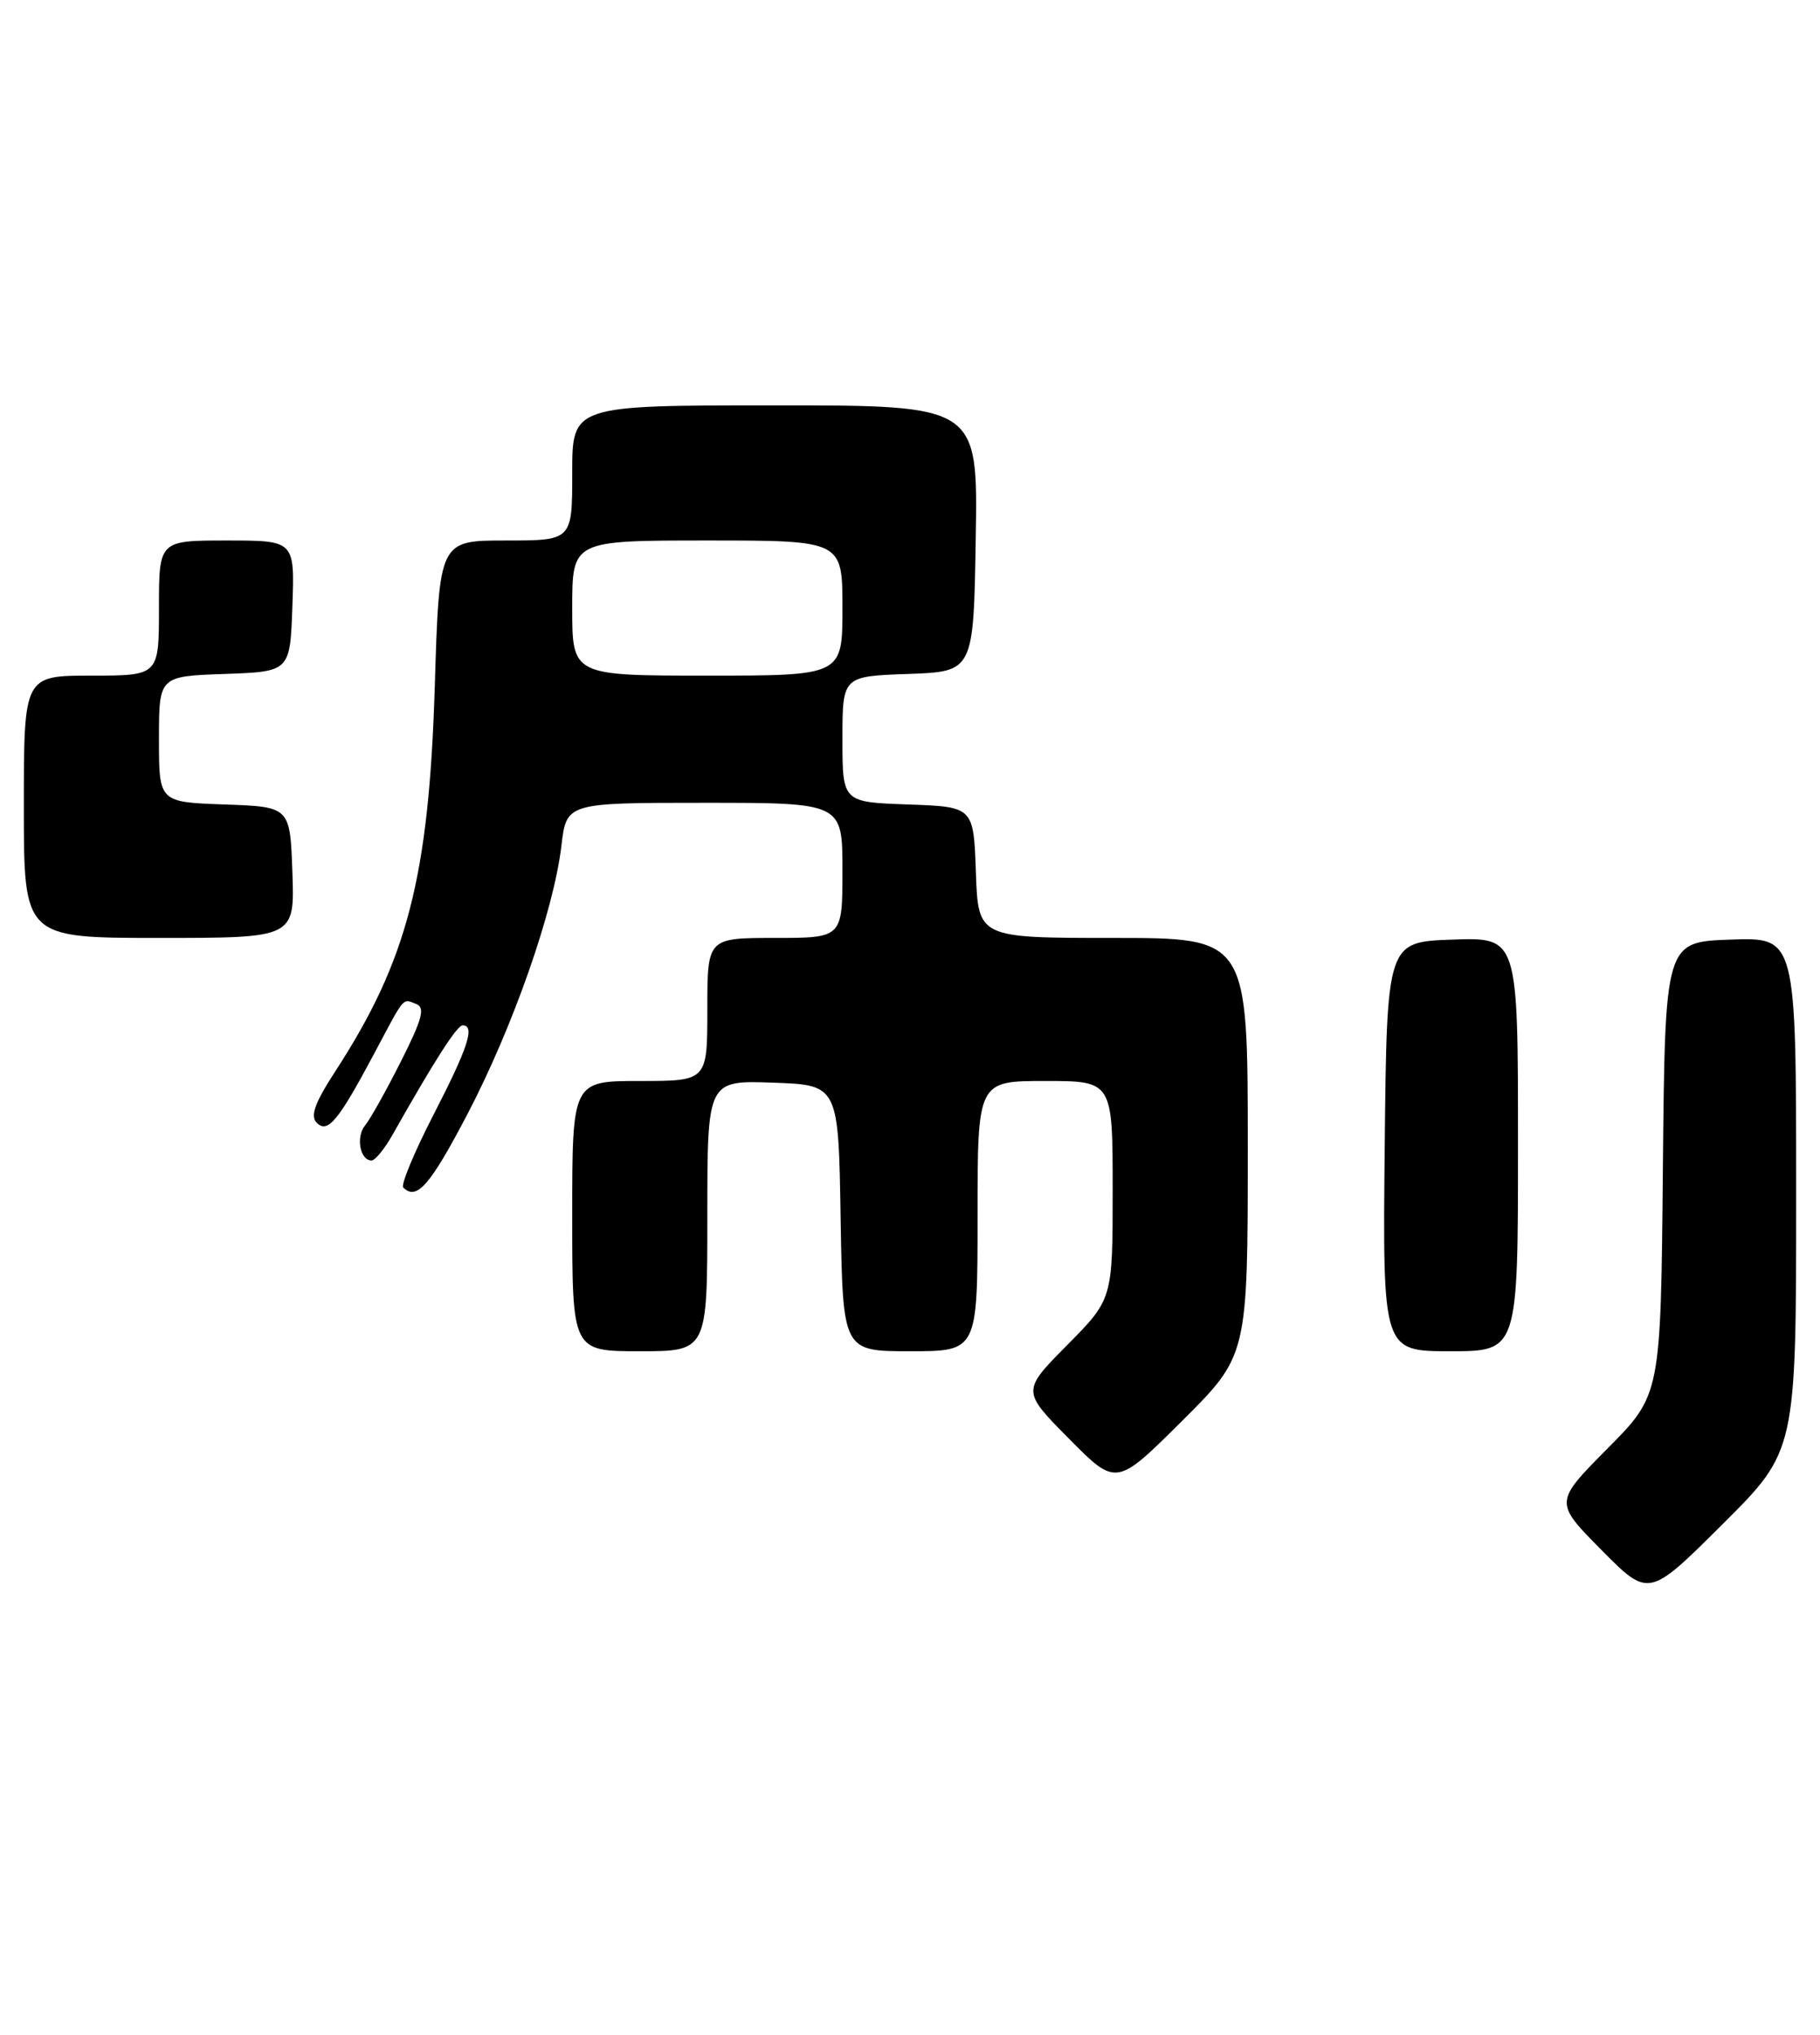 <?xml version="1.0" encoding="UTF-8" standalone="no"?>
<!DOCTYPE svg PUBLIC "-//W3C//DTD SVG 1.1//EN" "http://www.w3.org/Graphics/SVG/1.1/DTD/svg11.dtd" >
<svg xmlns="http://www.w3.org/2000/svg" xmlns:xlink="http://www.w3.org/1999/xlink" version="1.1" viewBox="0 0 229 256">
 <g >
 <path fill="currentColor"
d=" M 226.00 150.23 C 226.00 117.92 226.00 117.92 217.75 118.21 C 209.50 118.50 209.50 118.50 209.23 146.99 C 208.97 175.48 208.97 175.48 202.26 182.24 C 195.56 189.00 195.56 189.00 201.50 195.00 C 207.45 201.01 207.45 201.01 216.72 191.78 C 226.00 182.54 226.00 182.54 226.00 150.23 Z  M 157.00 144.27 C 157.00 118.00 157.00 118.00 140.04 118.00 C 123.08 118.00 123.08 118.00 122.79 109.75 C 122.50 101.50 122.50 101.50 114.25 101.21 C 106.00 100.92 106.00 100.92 106.00 93.00 C 106.00 85.08 106.00 85.08 114.25 84.79 C 122.50 84.50 122.50 84.50 122.77 67.75 C 123.05 51.00 123.05 51.00 97.52 51.00 C 72.00 51.00 72.00 51.00 72.00 59.50 C 72.00 68.00 72.00 68.00 63.63 68.00 C 55.27 68.00 55.27 68.00 54.71 86.25 C 53.97 110.35 51.27 120.81 42.17 134.81 C 39.60 138.77 39.01 140.41 39.86 141.26 C 41.24 142.64 42.57 141.03 47.11 132.50 C 51.00 125.18 50.61 125.64 52.36 126.31 C 53.52 126.75 53.15 128.17 50.46 133.51 C 48.62 137.16 46.59 140.79 45.95 141.57 C 44.75 143.01 45.29 146.00 46.75 146.00 C 47.20 146.00 48.39 144.54 49.40 142.75 C 54.62 133.50 57.50 129.00 58.21 129.00 C 59.81 129.00 58.90 131.79 54.57 140.20 C 52.13 144.93 50.41 149.08 50.74 149.40 C 52.42 151.09 54.12 149.14 58.81 140.18 C 64.55 129.20 69.68 114.55 70.64 106.40 C 71.28 101.00 71.28 101.00 88.64 101.00 C 106.00 101.00 106.00 101.00 106.00 109.50 C 106.00 118.00 106.00 118.00 97.50 118.00 C 89.00 118.00 89.00 118.00 89.00 127.00 C 89.00 136.00 89.00 136.00 80.50 136.00 C 72.00 136.00 72.00 136.00 72.00 153.00 C 72.00 170.00 72.00 170.00 80.50 170.00 C 89.00 170.00 89.00 170.00 89.00 152.96 C 89.00 135.92 89.00 135.92 97.25 136.21 C 105.50 136.50 105.50 136.50 105.77 153.25 C 106.05 170.00 106.05 170.00 114.52 170.00 C 123.00 170.00 123.00 170.00 123.00 153.00 C 123.00 136.00 123.00 136.00 131.50 136.00 C 140.00 136.00 140.00 136.00 140.00 149.72 C 140.00 163.44 140.00 163.44 134.28 169.22 C 128.56 175.00 128.56 175.00 134.51 181.01 C 140.45 187.01 140.45 187.01 148.72 178.78 C 157.00 170.54 157.00 170.54 157.00 144.27 Z  M 191.00 143.96 C 191.00 117.92 191.00 117.92 182.75 118.21 C 174.50 118.50 174.50 118.50 174.23 144.25 C 173.97 170.00 173.97 170.00 182.48 170.00 C 191.00 170.00 191.00 170.00 191.00 143.96 Z  M 36.79 109.75 C 36.50 101.50 36.50 101.50 28.25 101.21 C 20.00 100.92 20.00 100.92 20.00 93.00 C 20.00 85.08 20.00 85.08 28.25 84.79 C 36.50 84.50 36.50 84.50 36.79 76.25 C 37.08 68.00 37.08 68.00 28.54 68.00 C 20.00 68.00 20.00 68.00 20.00 76.50 C 20.00 85.00 20.00 85.00 11.50 85.00 C 3.00 85.00 3.00 85.00 3.00 101.50 C 3.00 118.00 3.00 118.00 20.04 118.00 C 37.08 118.00 37.08 118.00 36.79 109.75 Z  M 72.00 76.50 C 72.00 68.00 72.00 68.00 89.00 68.00 C 106.00 68.00 106.00 68.00 106.00 76.50 C 106.00 85.00 106.00 85.00 89.00 85.00 C 72.00 85.00 72.00 85.00 72.00 76.50 Z "/>
</g>
</svg>